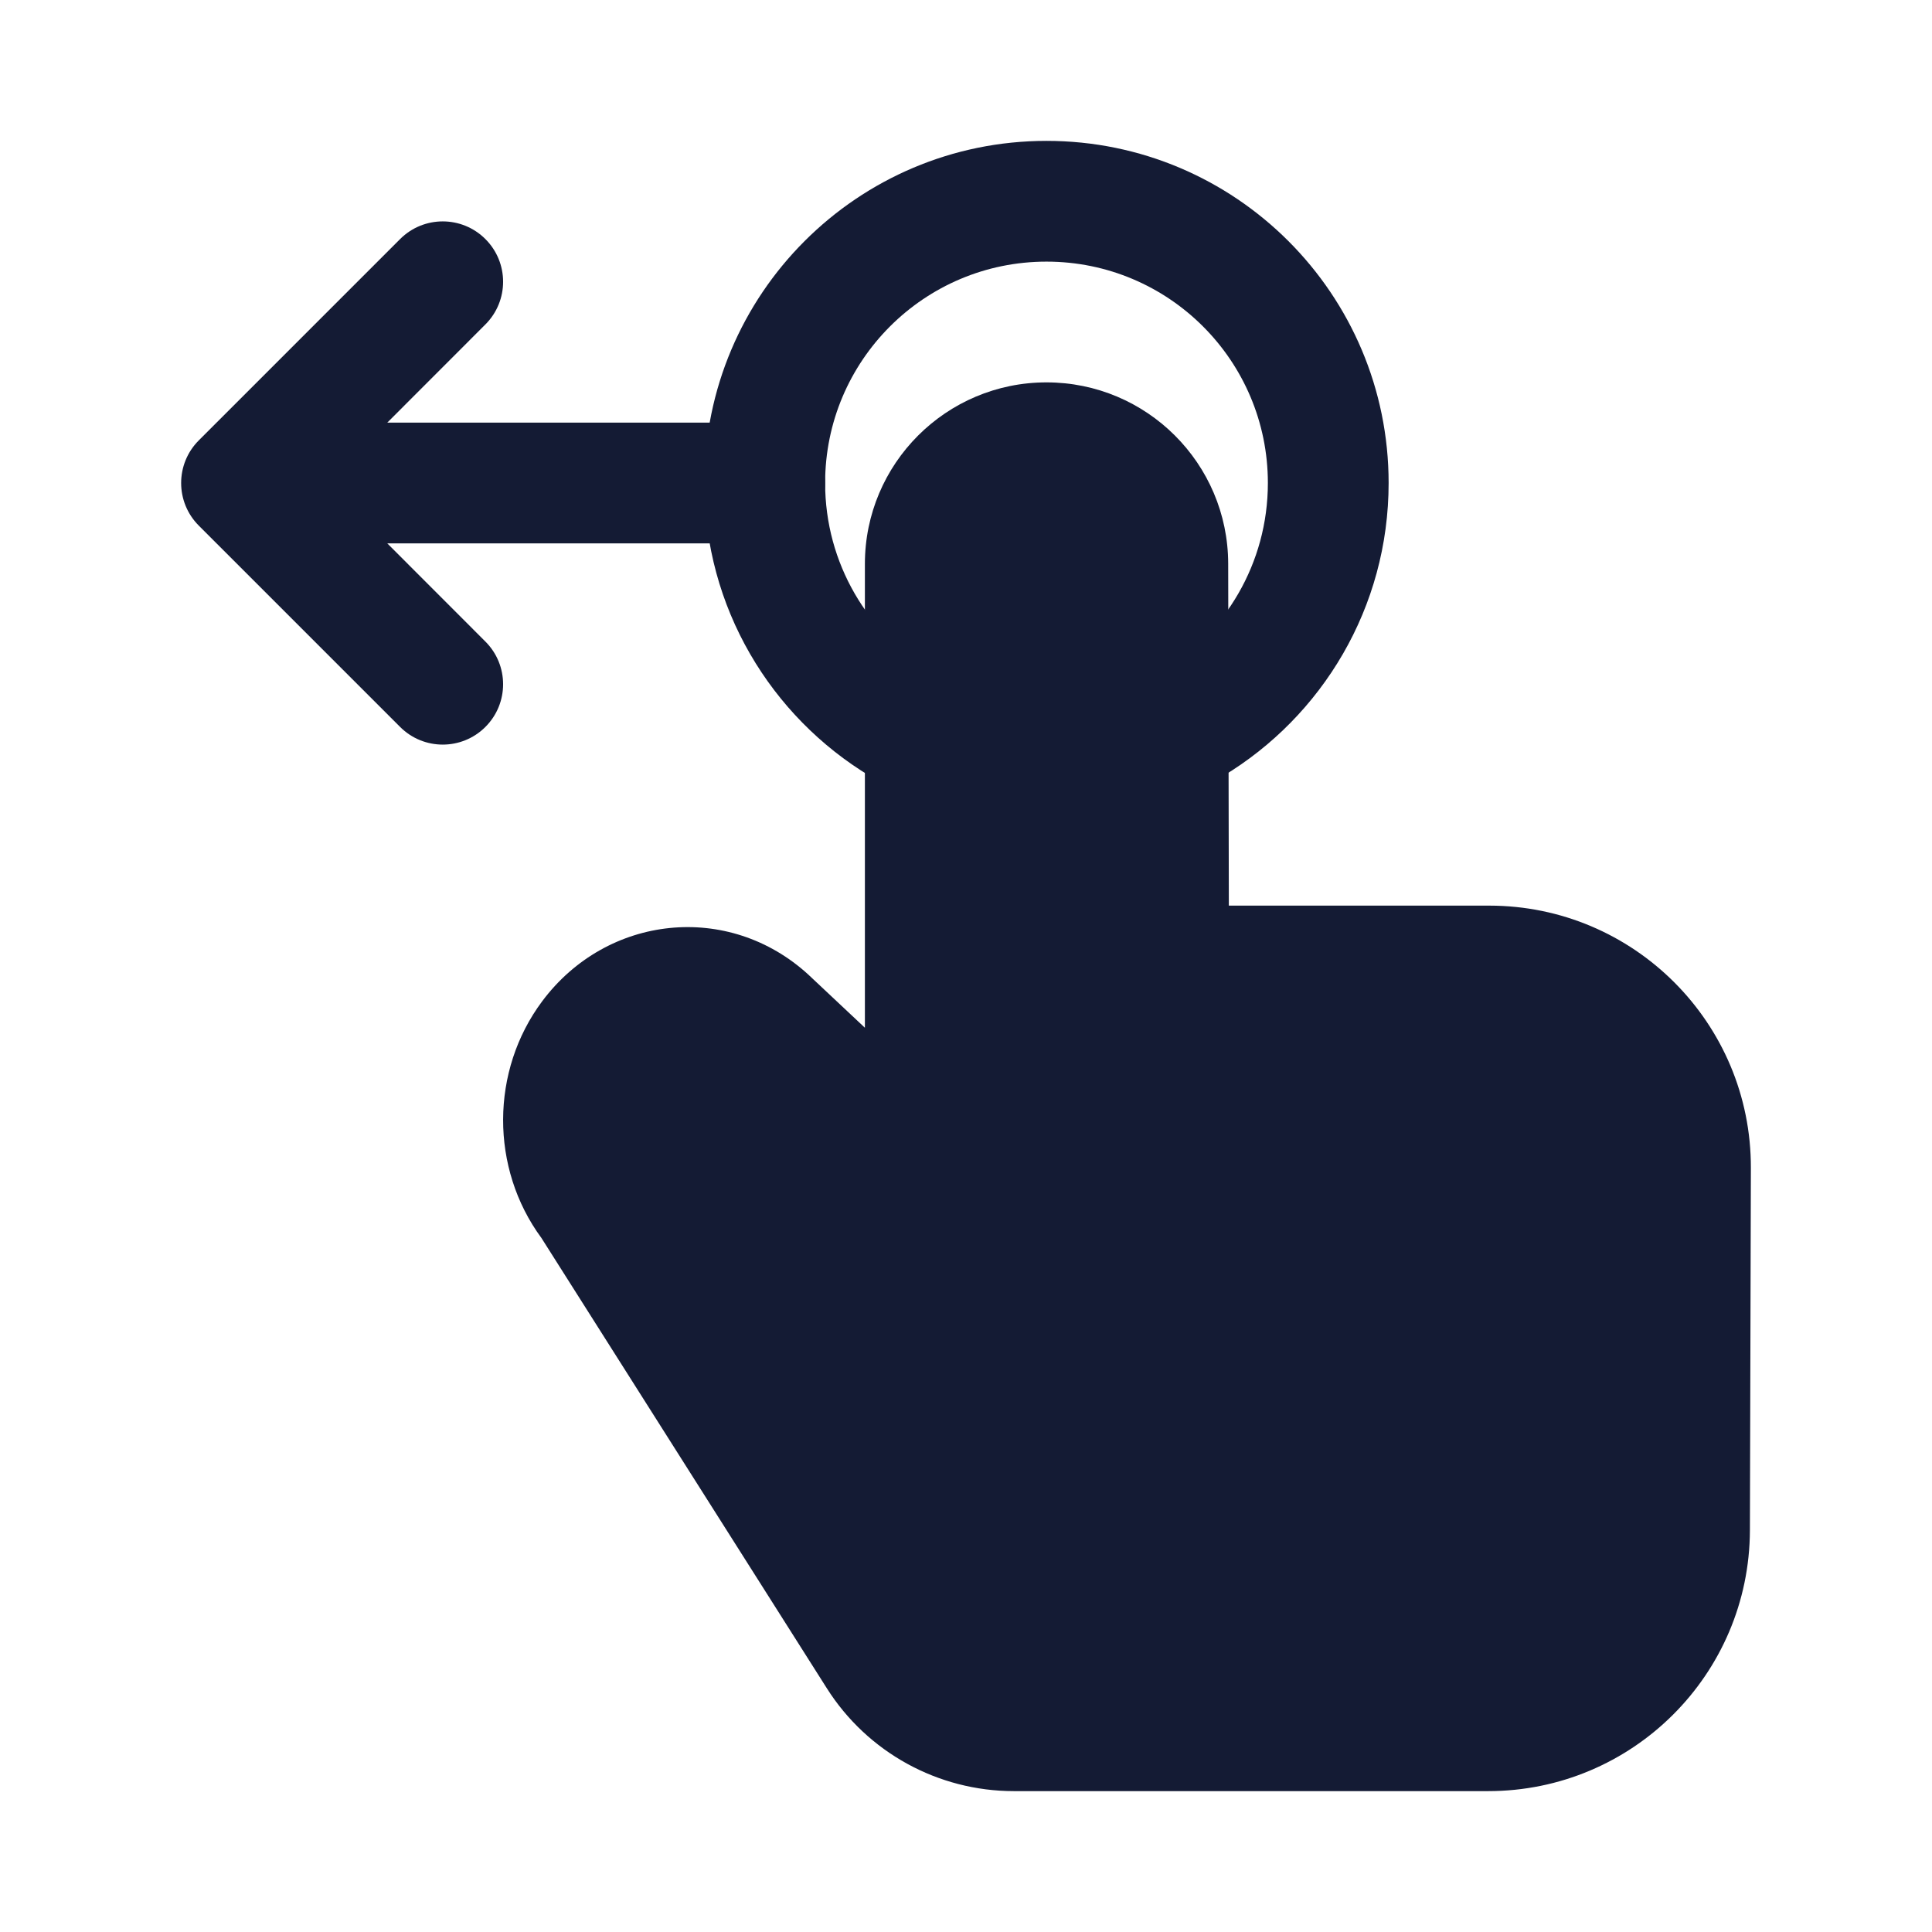 <svg width="24" height="24" viewBox="0 0 24 24" fill="none" xmlns="http://www.w3.org/2000/svg">
<path fill-rule="evenodd" clip-rule="evenodd" d="M10.744 7.006C10.744 5.76 11.754 4.75 13 4.75C14.244 4.75 15.254 5.757 15.257 7.001L15.265 11.25H18.499C20.297 11.25 21.755 12.71 21.75 14.509L21.738 19.009C21.733 20.801 20.278 22.25 18.486 22.25H12.595C11.652 22.25 10.775 21.768 10.271 20.972L6.726 15.379C6.088 14.513 6.091 13.3 6.736 12.437C7.539 11.362 9.051 11.197 10.046 12.111L10.052 12.117L10.744 12.767V7.006Z" fill="#141B34"/>
<path fill-rule="evenodd" clip-rule="evenodd" d="M13 3.25C11.481 3.25 10.25 4.481 10.25 6C10.25 6.999 10.783 7.875 11.583 8.358C11.938 8.571 12.052 9.032 11.839 9.387C11.625 9.742 11.164 9.856 10.809 9.642C9.577 8.9 8.75 7.547 8.75 6C8.75 3.653 10.653 1.75 13 1.75C15.347 1.75 17.25 3.653 17.25 6C17.25 7.547 16.423 8.9 15.191 9.642C14.836 9.856 14.375 9.742 14.161 9.387C13.948 9.032 14.062 8.571 14.417 8.358C15.217 7.875 15.75 6.999 15.75 6C15.75 4.481 14.519 3.25 13 3.25Z" fill="#141B34"/>
<path fill-rule="evenodd" clip-rule="evenodd" d="M6.03 2.97C6.323 3.263 6.323 3.737 6.03 4.03L4.811 5.25H9.5C9.914 5.25 10.25 5.586 10.25 6C10.25 6.414 9.914 6.75 9.5 6.75H4.811L6.03 7.97C6.323 8.263 6.323 8.737 6.03 9.03C5.737 9.323 5.263 9.323 4.97 9.03L2.47 6.53C2.177 6.237 2.177 5.763 2.47 5.47L4.97 2.97C5.263 2.677 5.737 2.677 6.03 2.97Z" fill="#141B34"/>
</svg>
